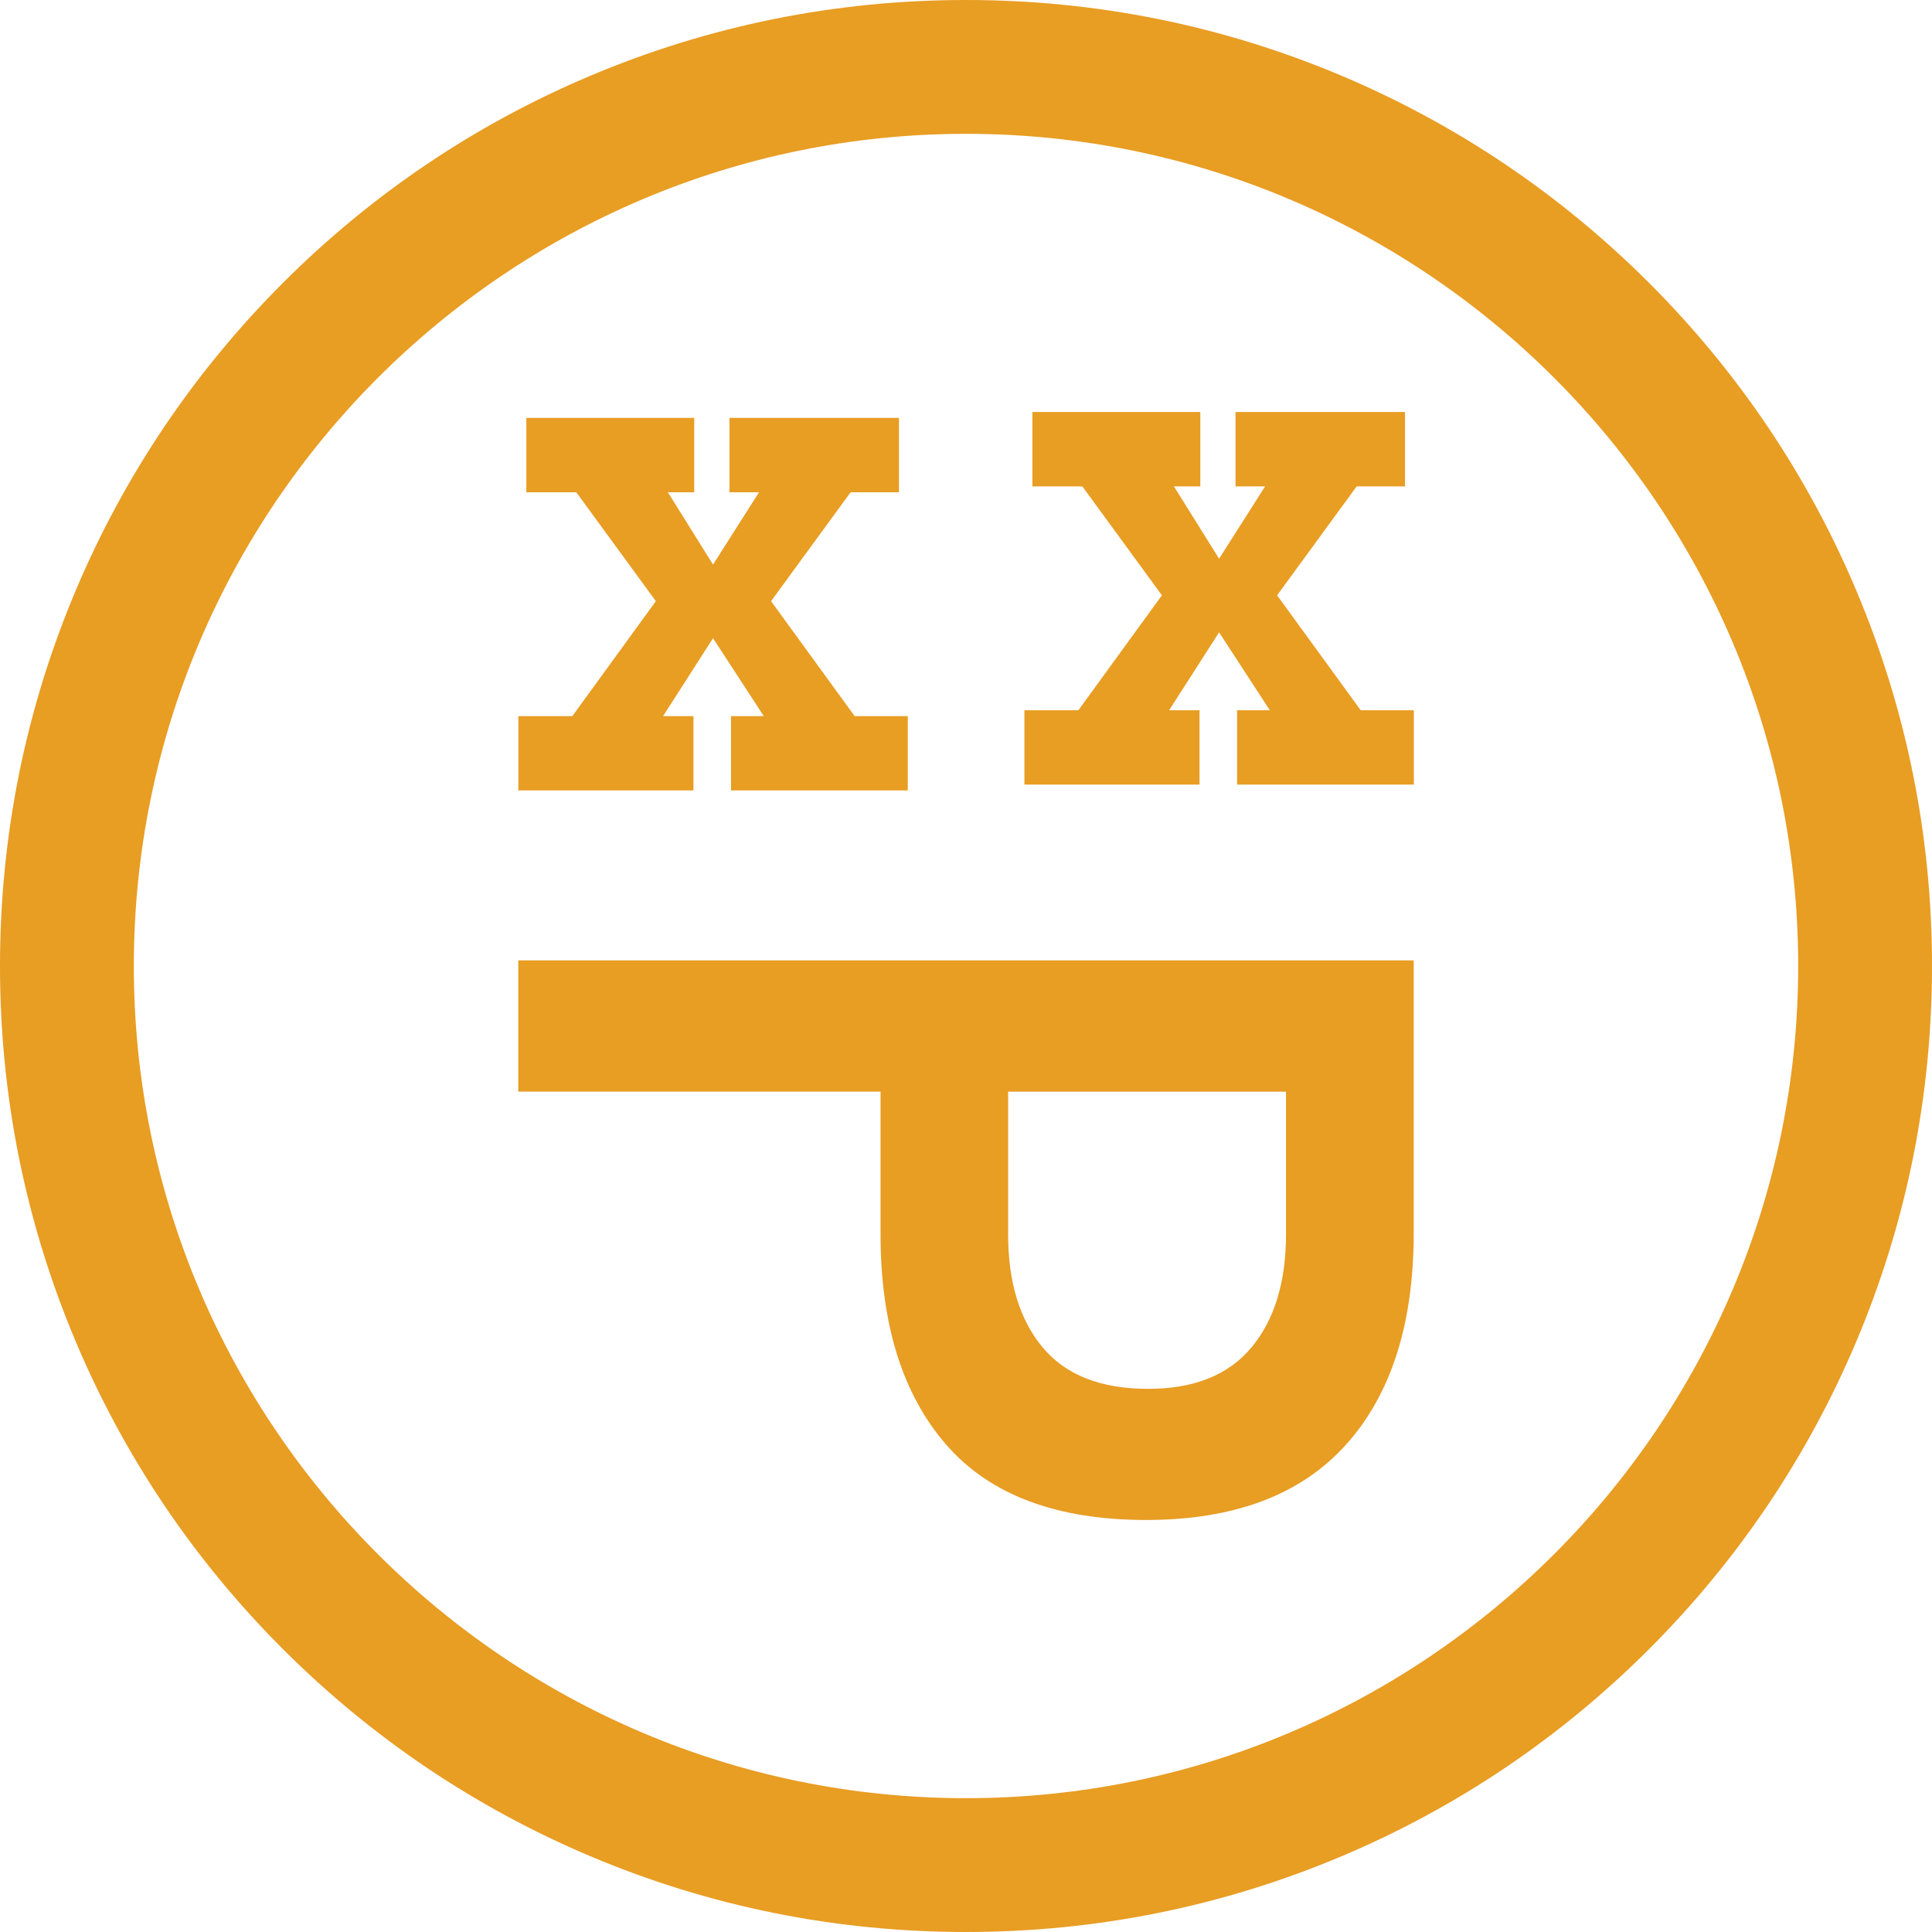 <?xml version="1.0" encoding="UTF-8"?>
<svg id="Camada_1" data-name="Camada 1" xmlns="http://www.w3.org/2000/svg" viewBox="0 0 300 300">
  <defs>
    <style>
      .cls-1 {
        fill: #e89d23;
      }
    </style>
  </defs>
  <path class="cls-1" d="M150,300c-20.25,0-39.89-3.97-58.39-11.79-17.86-7.56-33.9-18.37-47.68-32.14-13.77-13.77-24.59-29.81-32.14-47.68C3.97,189.89,0,170.25,0,150s3.97-39.89,11.79-58.39c7.56-17.86,18.37-33.9,32.14-47.68,13.77-13.77,29.81-24.59,47.68-32.14C110.11,3.97,129.75,0,150,0s39.89,3.97,58.39,11.79c17.86,7.56,33.9,18.37,47.68,32.14,13.77,13.77,24.59,29.81,32.14,47.68,7.82,18.5,11.79,38.14,11.79,58.39s-3.97,39.89-11.79,58.39c-7.56,17.86-18.37,33.9-32.14,47.68-13.77,13.77-29.81,24.59-47.68,32.14-18.5,7.82-38.14,11.79-58.39,11.79ZM150,20.78c-71.25,0-129.22,57.97-129.22,129.22s57.97,129.22,129.22,129.22,129.22-57.97,129.22-129.22S221.25,20.78,150,20.78Z"/>
  <g>
    <path class="cls-1" d="M219.52,121.83h-27.43v-11.54h5.09l-7.88-12.1-7.76,12.1h4.72v11.54h-27.19v-11.54h8.38l12.97-17.85-12.35-16.91h-7.76v-11.55h26.07v11.55h-4.09l7.01,11.23,7.14-11.23h-4.59v-11.55h26.32v11.55h-7.51l-12.35,16.91,12.98,17.85h8.25v11.54Z"/>
    <path class="cls-1" d="M140.94,122.74h-27.43v-11.54h5.09l-7.88-12.1-7.76,12.1h4.72v11.54h-27.19v-11.54h8.38l12.97-17.85-12.35-16.91h-7.76v-11.55h26.07v11.55h-4.09l7.01,11.23,7.14-11.23h-4.59v-11.55h26.32v11.55h-7.51l-12.35,16.91,12.98,17.85h8.25v11.54Z"/>
    <path class="cls-1" d="M177.97,236.02c-13.92,0-24.28-3.9-31.06-11.71-6.78-7.81-10.18-18.7-10.18-32.67v-22.14h-56.25v-20.37h139.04v42.32c0,14.1-3.5,25.06-10.5,32.86-7,7.8-17.35,11.71-31.05,11.71ZM178.28,215.66c7.14,0,12.49-2.15,16.06-6.45,3.57-4.3,5.35-10.15,5.35-17.56v-22.14h-43.15v22.14c0,7.41,1.78,13.27,5.35,17.56,3.57,4.29,9.03,6.45,16.38,6.45Z"/>
  </g>
</svg>

